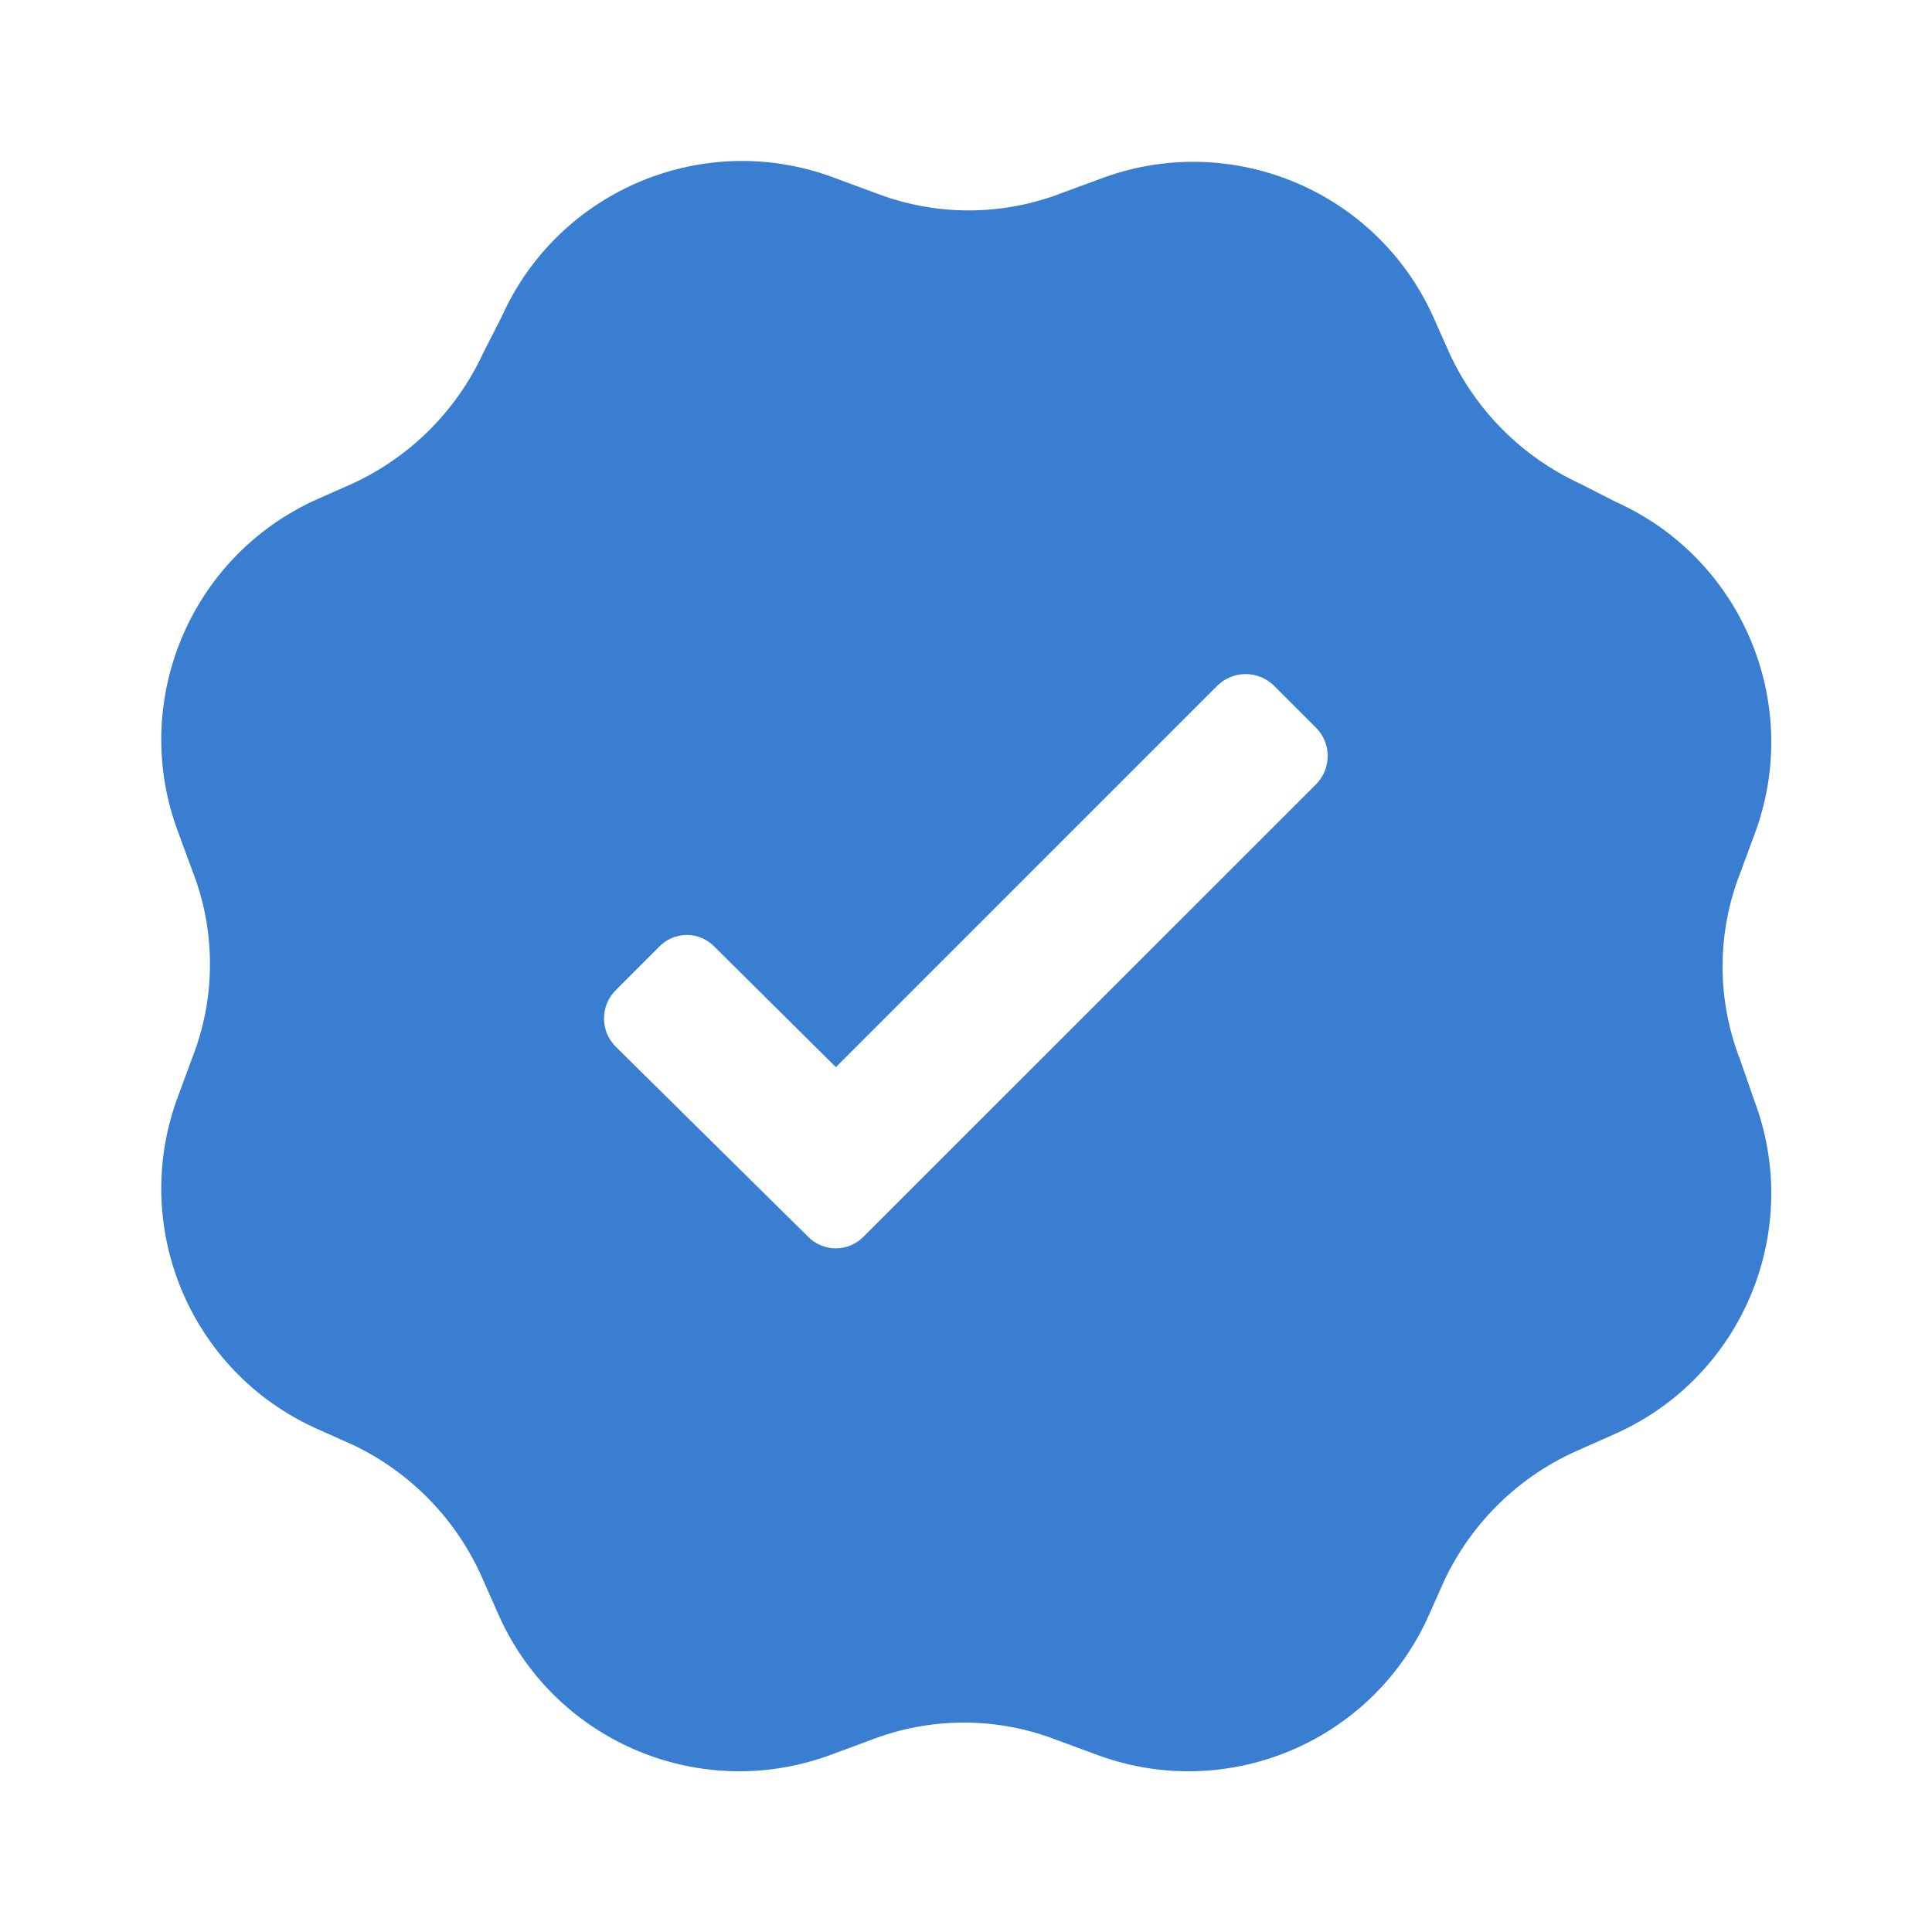 <svg width="14" height="14" viewBox="0 0 14 14" fill="none" xmlns="http://www.w3.org/2000/svg">
<path fill-rule="evenodd" clip-rule="evenodd" d="M12.61 6.327C12.44 6.762 12.44 7.245 12.61 7.68L12.709 7.966C13.07 8.91 12.633 9.972 11.711 10.387L11.448 10.504C11.018 10.689 10.669 11.025 10.468 11.449L10.351 11.711C9.936 12.633 8.874 13.07 7.93 12.709L7.661 12.61C7.226 12.44 6.743 12.44 6.307 12.61L6.039 12.709C5.095 13.07 4.033 12.633 3.617 11.711L3.501 11.449C3.315 11.018 2.979 10.67 2.555 10.469L2.293 10.352C1.371 9.937 0.934 8.875 1.295 7.931L1.394 7.663C1.564 7.228 1.564 6.745 1.394 6.31L1.295 6.041C0.934 5.097 1.371 4.036 2.293 3.62L2.555 3.504C2.973 3.311 3.308 2.976 3.501 2.559L3.635 2.296C4.051 1.366 5.125 0.926 6.074 1.299L6.343 1.398C6.778 1.567 7.261 1.567 7.696 1.398L7.965 1.299C8.909 0.938 9.971 1.375 10.386 2.296L10.503 2.559C10.695 2.976 11.031 3.311 11.448 3.504L11.711 3.638C12.633 4.053 13.07 5.115 12.709 6.059L12.61 6.327ZM6.261 8.958L9.54 5.68C9.648 5.567 9.648 5.39 9.54 5.277L9.231 4.968C9.117 4.857 8.936 4.857 8.822 4.968L6.057 7.733L5.181 6.864C5.128 6.807 5.054 6.775 4.977 6.775C4.9 6.775 4.826 6.807 4.773 6.864L4.464 7.173C4.408 7.228 4.377 7.302 4.377 7.38C4.377 7.458 4.408 7.532 4.464 7.587L5.852 8.958C5.905 9.014 5.979 9.046 6.057 9.046C6.134 9.046 6.208 9.014 6.261 8.958Z" fill="#397ED0"/>
</svg>
